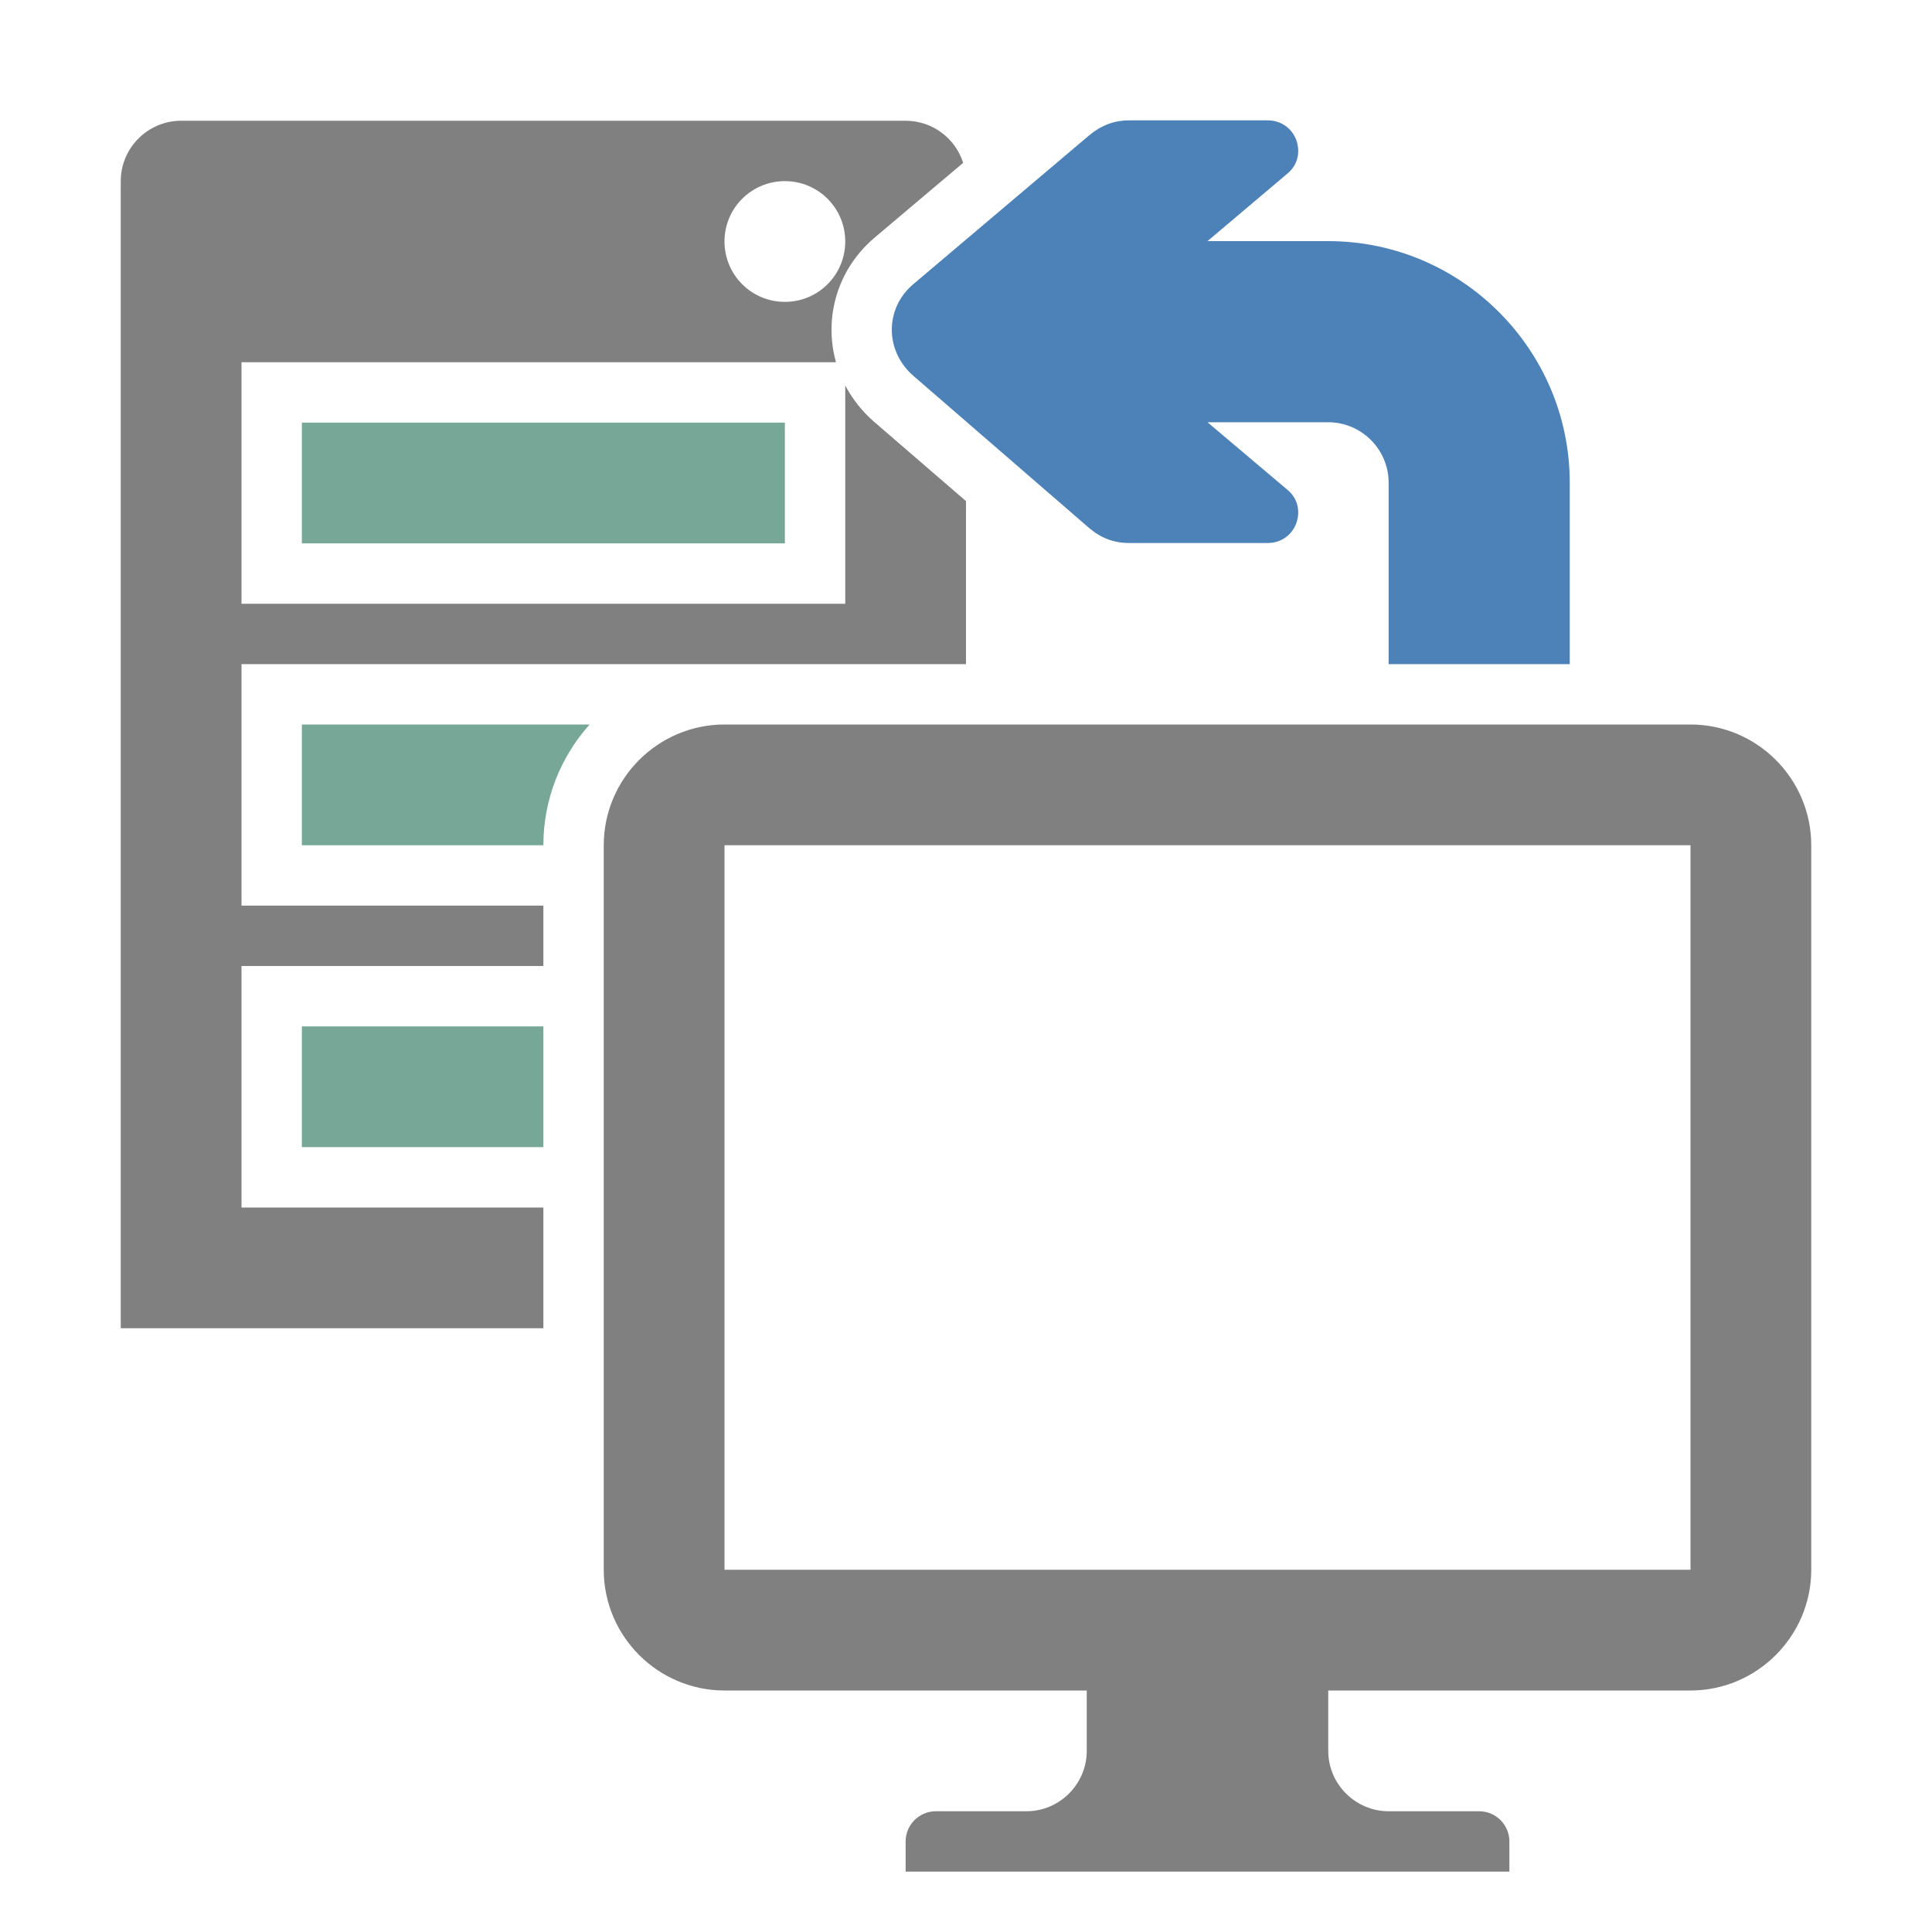 <svg xmlns="http://www.w3.org/2000/svg" width="1024" height="1024" shape-rendering="geometricPrecision" text-rendering="geometricPrecision" image-rendering="optimizeQuality" clip-rule="evenodd" viewBox="0 0 10240 10240"><title>server_from_client icon</title><desc>server_from_client icon from the IconExperience.com O-Collection. Copyright by INCORS GmbH (www.incors.com).</desc><path fill="gray" d="M4960 9600h480c176 0 320-144 320-320v-320H3840c-352 0-640-287-640-640V4480c0-353 288-640 640-640h5120c353 0 640 288 640 640v3840c0 352-288 640-640 640H7040v320c0 176 144 320 320 320h480c88 0 160 72 160 160v160H4800v-160c0-88 72-160 160-160zM3840 4480v3840h5120V4480H3840z"/><path fill="#76A797" d="M1600 5440h1280v640H1600zM1600 3840h1525c-152 170-245 394-245 640H1600v-640zM1600 2240h2560v640H1600z"/><path fill="gray" d="M960 640h3840c143 0 264 94 305 223l-470 397c-201 171-269 429-204 660H1280v1280h3200V2043c37 70 87 135 151 191l489 422v864H1280v1280h1600v320H1280v1280h1600v640H640V960c0-176 144-320 320-320zm3200 320c-177 0-320 143-320 320s143 320 320 320 320-143 320-320-143-320-320-320z"/><path fill="#4D82B8" d="M5984 2878h736c68 0 126-40 150-103 24-64 8-133-44-177l-426-360h640c176 0 320 144 320 320v962h960v-962c0-705-575-1280-1280-1280h-640l426-360c52-44 68-113 44-177-24-63-82-103-150-103h-736c-81 0-150 28-212 80l-930 787c-154 129-153 355-1 487l931 806c62 53 131 80 212 80z"/></svg>
